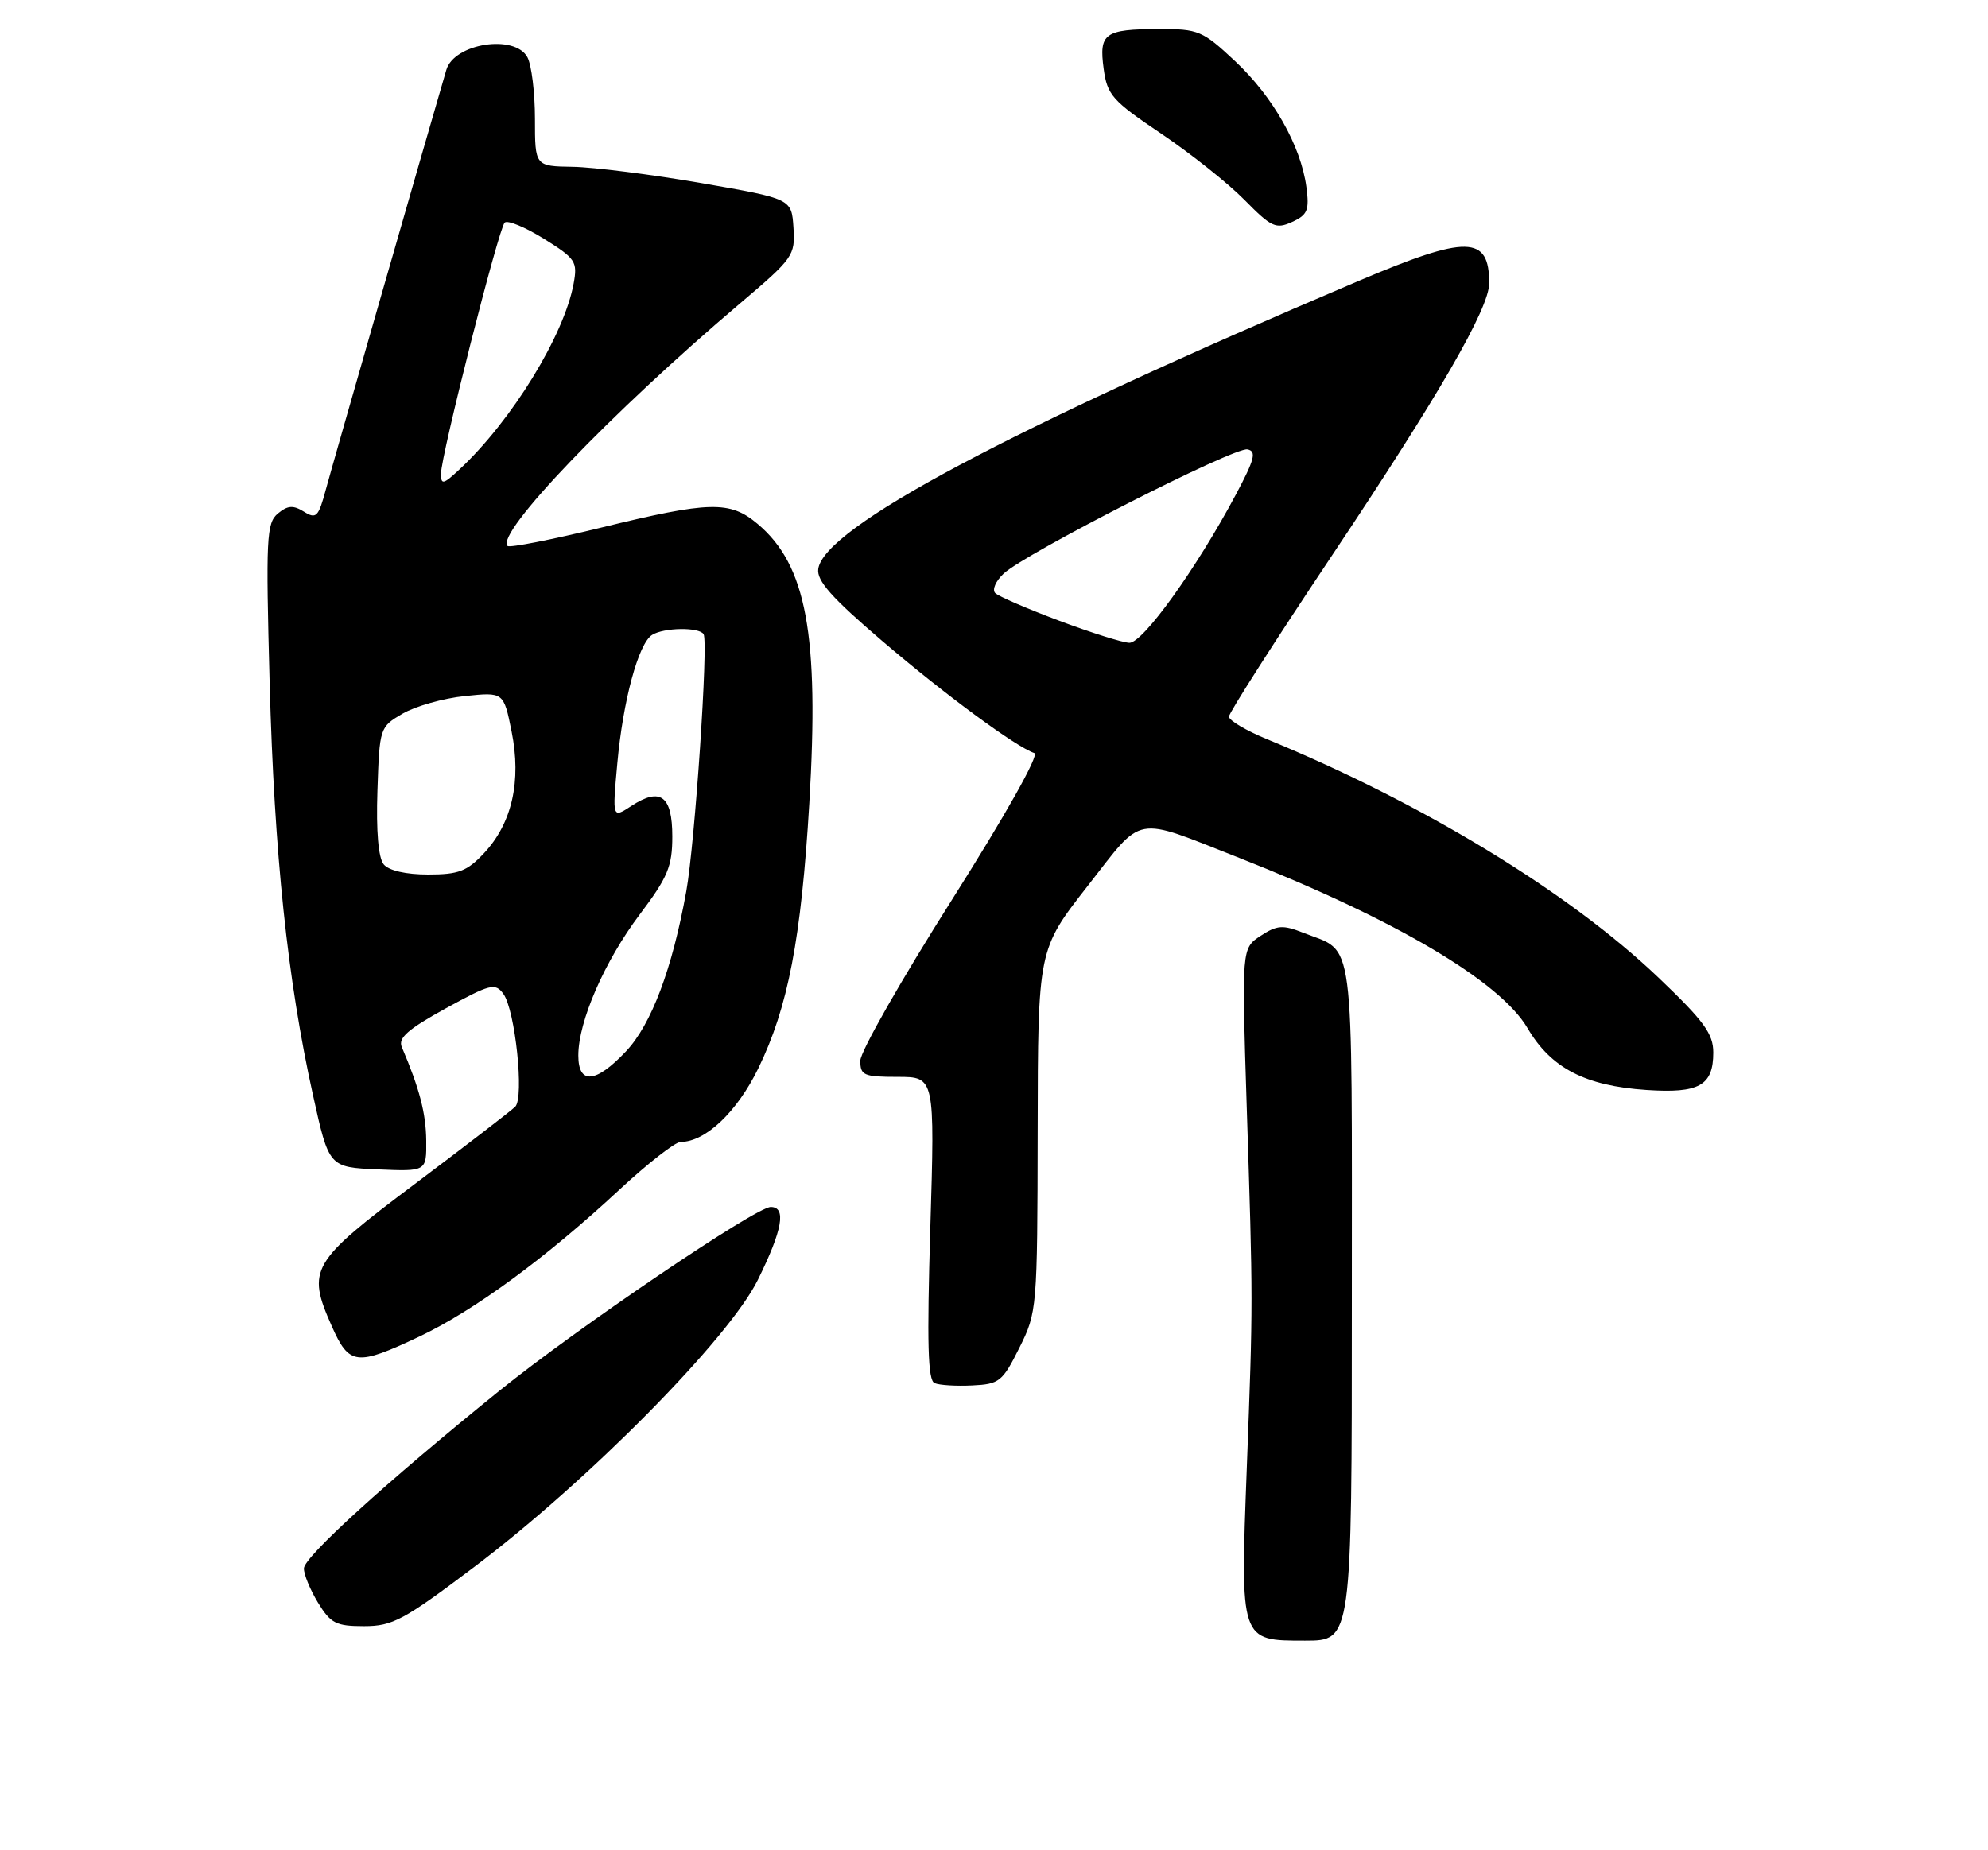 <?xml version="1.0" encoding="UTF-8" standalone="no"?>
<!DOCTYPE svg PUBLIC "-//W3C//DTD SVG 1.1//EN" "http://www.w3.org/Graphics/SVG/1.1/DTD/svg11.dtd" >
<svg xmlns="http://www.w3.org/2000/svg" xmlns:xlink="http://www.w3.org/1999/xlink" version="1.1" viewBox="0 0 275 256">
 <g >
 <path fill="currentColor"
d=" M 187.00 180.15 C 187.00 128.12 187.50 131.91 180.26 129.05 C 177.45 127.94 176.65 128.00 174.39 129.48 C 171.76 131.20 171.76 131.20 172.45 152.85 C 173.34 180.52 173.34 179.94 172.47 203.07 C 171.56 227.18 171.50 227.00 180.54 227.00 C 187.00 227.00 187.00 227.00 187.00 180.15 Z  M 65.62 216.79 C 81.37 204.91 100.81 185.23 104.83 177.09 C 108.24 170.19 108.81 167.00 106.62 167.00 C 104.55 167.00 79.78 183.78 69.00 192.49 C 53.46 205.06 42.08 215.40 42.04 217.00 C 42.02 217.82 42.90 219.96 43.99 221.75 C 45.74 224.62 46.48 225.00 50.36 225.00 C 54.31 225.00 55.85 224.17 65.62 216.79 Z  M 141.00 186.50 C 143.46 181.57 143.50 181.13 143.54 156.45 C 143.58 131.39 143.58 131.39 150.43 122.62 C 158.28 112.58 156.63 112.88 171.40 118.69 C 192.92 127.16 207.50 135.77 211.30 142.25 C 214.54 147.78 219.26 150.24 227.76 150.81 C 235.04 151.30 237.00 150.21 237.00 145.63 C 237.00 143.03 235.71 141.26 229.38 135.23 C 217.01 123.44 196.78 111.12 175.25 102.27 C 172.36 101.08 170.00 99.68 170.00 99.15 C 170.00 98.63 176.42 88.59 184.26 76.85 C 199.04 54.72 206.00 42.66 206.00 39.19 C 206.00 32.55 202.97 32.49 187.96 38.86 C 139.48 59.44 114.02 73.01 113.19 78.71 C 112.95 80.35 115.04 82.70 122.03 88.68 C 130.74 96.13 140.54 103.35 143.09 104.20 C 143.79 104.43 139.12 112.74 131.65 124.55 C 124.70 135.52 119.01 145.51 119.01 146.75 C 119.00 148.79 119.47 149.00 124.16 149.00 C 129.32 149.00 129.32 149.00 128.69 169.93 C 128.21 185.93 128.35 190.98 129.28 191.37 C 129.95 191.66 132.30 191.80 134.50 191.69 C 138.24 191.51 138.67 191.17 141.00 186.50 Z  M 58.00 184.93 C 65.57 181.35 75.55 174.03 85.65 164.64 C 89.58 160.99 93.41 158.00 94.15 158.00 C 97.59 157.99 101.94 153.87 104.89 147.83 C 109.01 139.37 110.83 129.91 111.95 111.14 C 113.34 87.82 111.56 78.17 104.80 72.49 C 100.96 69.26 98.22 69.32 83.08 73.02 C 76.28 74.68 70.48 75.82 70.21 75.54 C 68.50 73.83 84.52 57.12 102.35 42.00 C 109.74 35.73 110.01 35.36 109.76 31.50 C 109.50 27.50 109.50 27.50 97.00 25.33 C 90.12 24.14 82.14 23.13 79.25 23.08 C 74.00 23.00 74.00 23.00 74.00 16.43 C 74.00 12.82 73.53 9.00 72.96 7.93 C 71.23 4.69 62.82 5.99 61.74 9.67 C 58.91 19.31 45.95 64.46 45.07 67.74 C 44.05 71.54 43.74 71.85 42.05 70.80 C 40.56 69.87 39.80 69.92 38.44 71.05 C 36.86 72.36 36.76 74.44 37.30 94.49 C 37.94 118.18 39.77 135.62 43.29 151.50 C 45.50 161.50 45.50 161.50 52.25 161.80 C 59.00 162.09 59.00 162.09 58.96 157.80 C 58.92 154.02 58.03 150.62 55.58 144.87 C 55.04 143.62 56.42 142.41 61.64 139.53 C 67.82 136.14 68.50 135.96 69.63 137.51 C 71.27 139.76 72.54 151.86 71.27 153.13 C 70.73 153.67 64.48 158.48 57.39 163.81 C 42.96 174.65 42.41 175.61 45.88 183.46 C 48.30 188.93 49.29 189.04 58.00 184.93 Z  M 180.71 25.86 C 179.94 20.16 176.09 13.36 170.84 8.45 C 166.34 4.24 165.78 4.00 160.29 4.02 C 152.79 4.04 152.00 4.60 152.67 9.52 C 153.16 13.15 153.86 13.94 160.64 18.50 C 164.72 21.25 169.91 25.38 172.16 27.67 C 175.87 31.44 176.50 31.73 178.73 30.71 C 180.88 29.73 181.14 29.09 180.71 25.86 Z  M 146.50 85.88 C 142.10 84.23 138.12 82.51 137.67 82.06 C 137.21 81.60 137.74 80.39 138.84 79.36 C 141.88 76.53 170.77 61.81 172.56 62.18 C 173.85 62.44 173.56 63.55 170.92 68.50 C 165.45 78.75 158.07 89.00 156.22 88.94 C 155.27 88.91 150.90 87.53 146.50 85.88 Z  M 80.00 146.04 C 80.00 141.32 83.62 133.00 88.50 126.52 C 92.38 121.37 93.00 119.88 93.00 115.74 C 93.00 110.11 91.36 108.88 87.34 111.51 C 84.70 113.24 84.70 113.24 85.39 105.65 C 86.18 96.93 88.31 89.05 90.20 87.85 C 91.83 86.82 96.73 86.75 97.33 87.75 C 98.00 88.89 96.13 116.68 94.93 123.34 C 93.00 134.04 90.10 141.75 86.60 145.46 C 82.42 149.90 80.00 150.11 80.00 146.04 Z  M 53.08 119.60 C 52.34 118.70 52.02 115.03 52.21 109.40 C 52.50 100.67 52.53 100.59 55.71 98.73 C 57.47 97.71 61.34 96.61 64.30 96.31 C 69.67 95.75 69.67 95.75 70.77 101.22 C 72.15 108.07 70.83 113.90 66.97 118.03 C 64.61 120.55 63.45 121.00 59.22 121.00 C 56.17 121.00 53.79 120.46 53.08 119.60 Z  M 61.00 65.55 C 61.00 63.05 68.96 31.66 69.81 30.80 C 70.19 30.41 72.63 31.42 75.23 33.03 C 79.64 35.78 79.91 36.20 79.35 39.24 C 78.04 46.39 70.80 58.19 63.59 64.92 C 61.33 67.04 61.00 67.12 61.00 65.55 Z "/>
</g>
</svg>